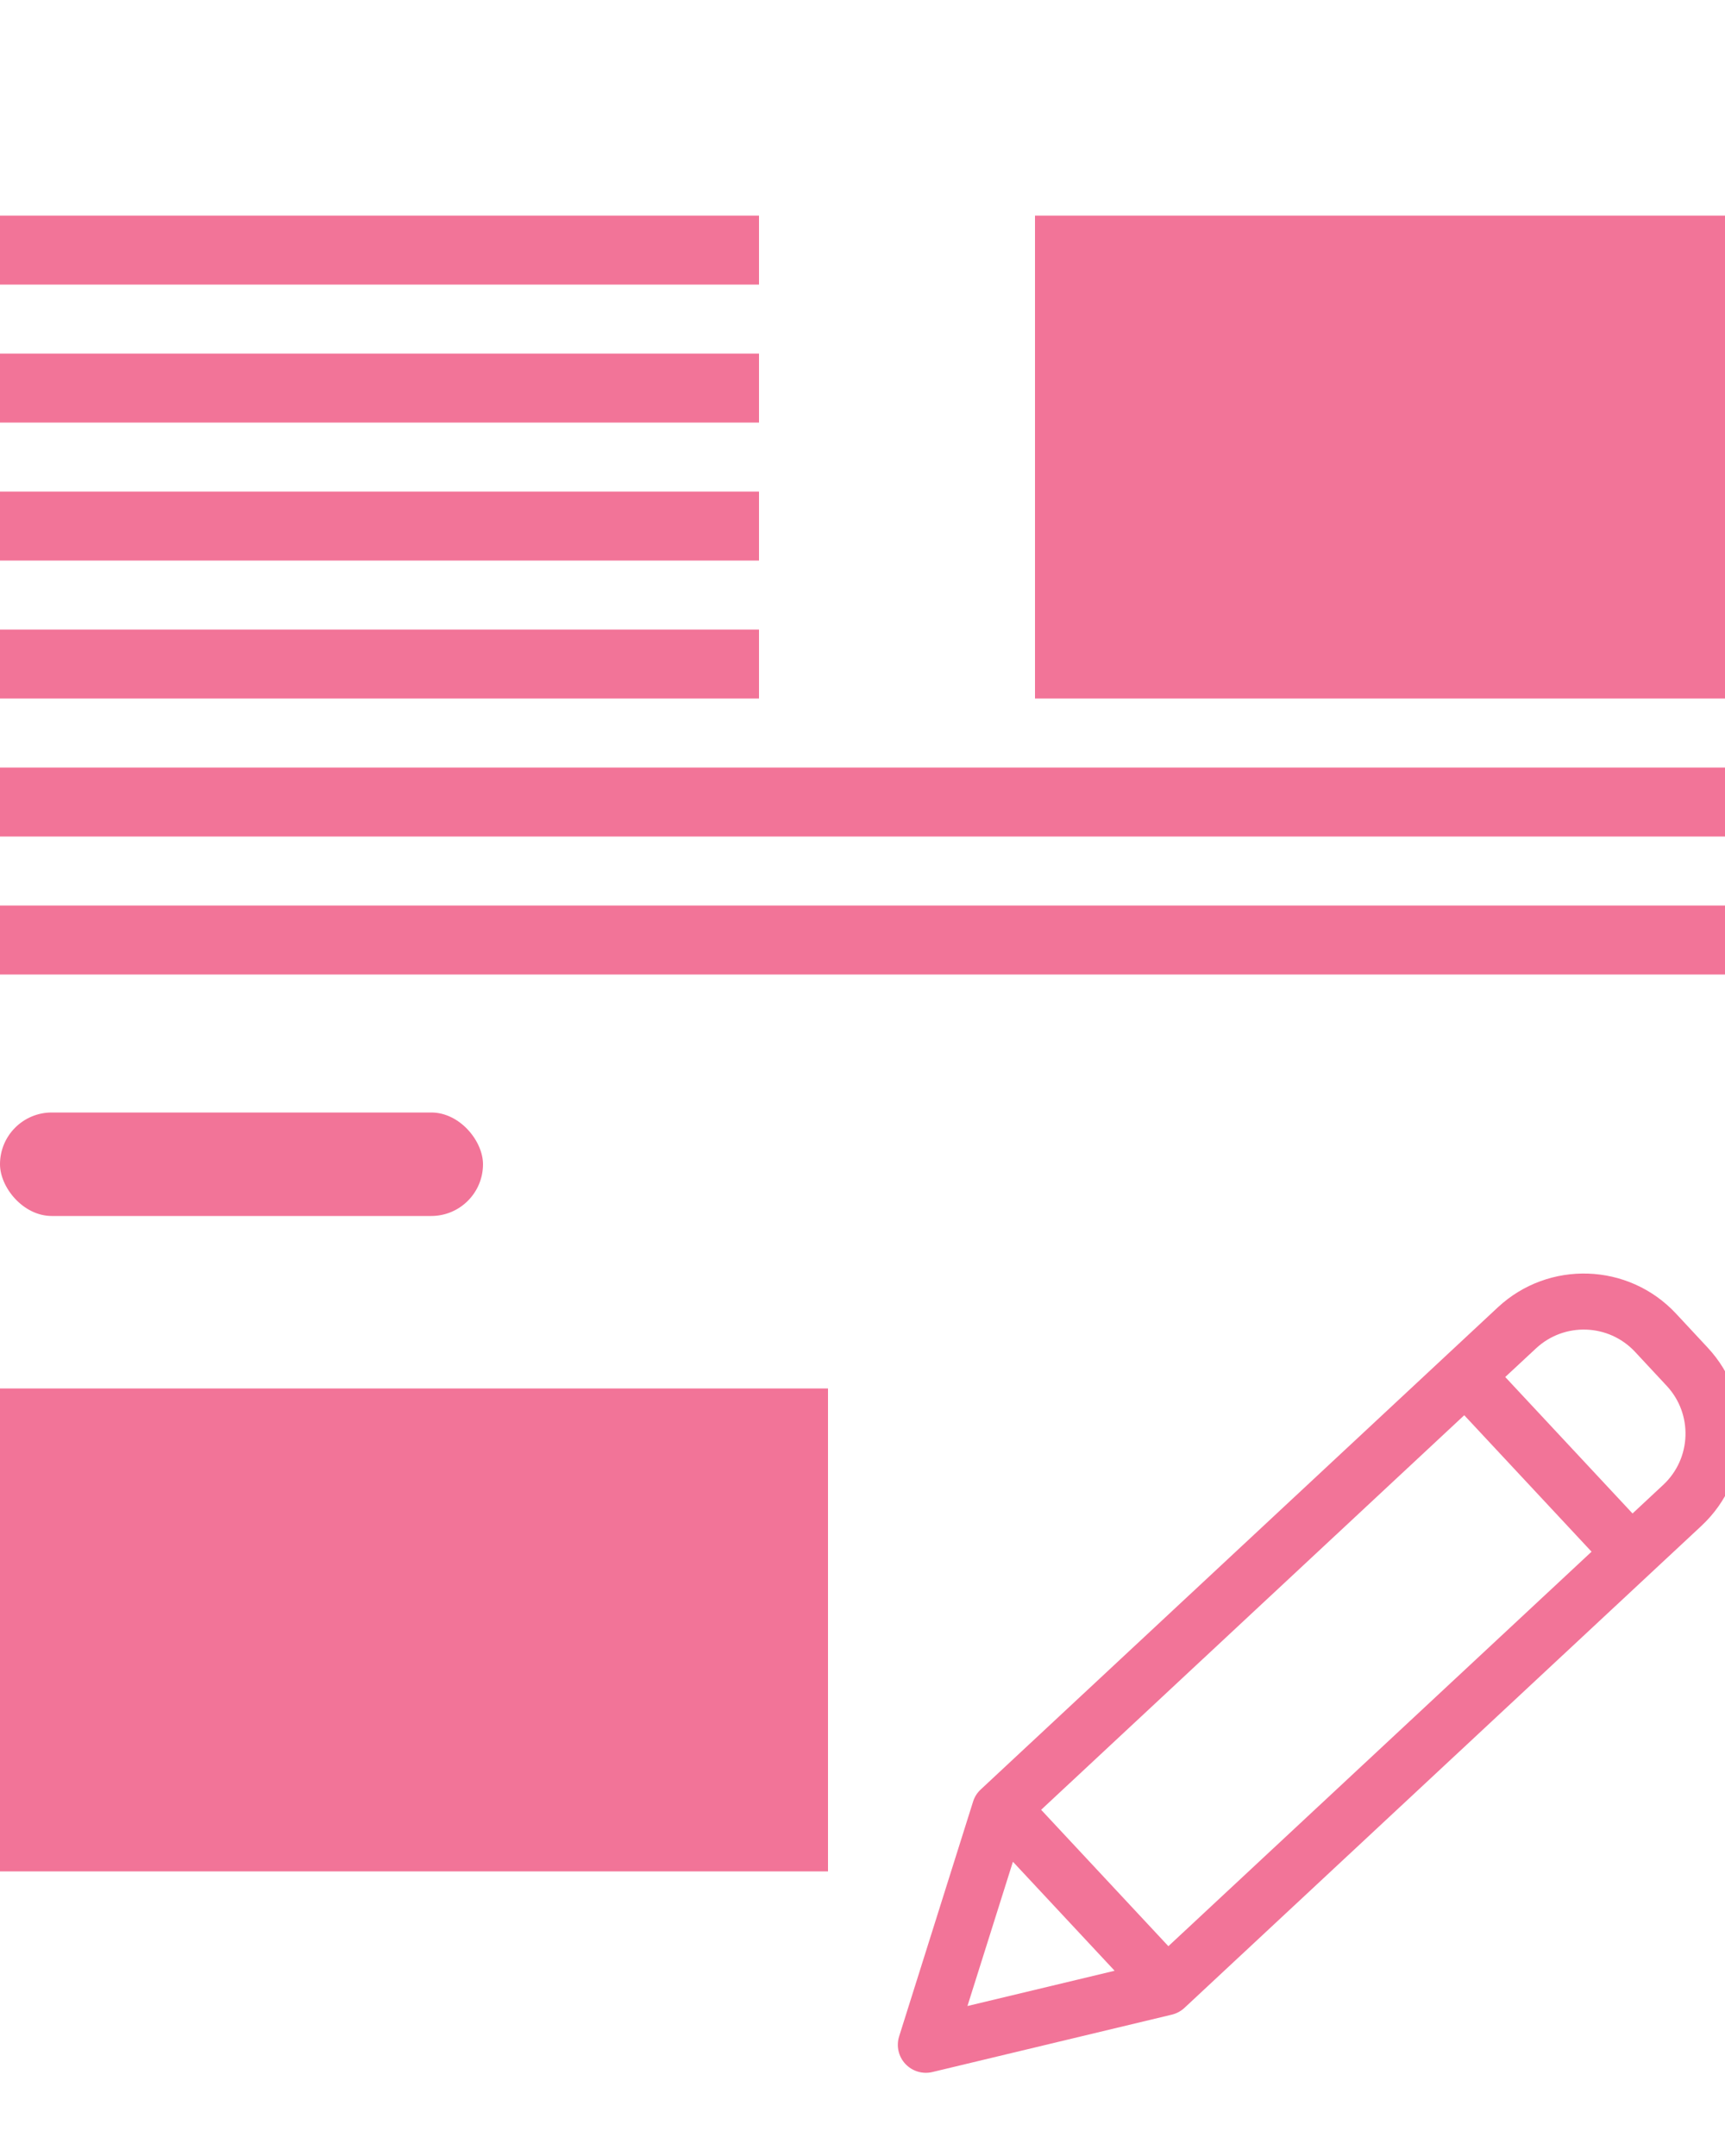 <svg width="20" height="25" viewBox="0 0 25 25" fill="none" xmlns="http://www.w3.org/2000/svg">
<rect y="17" width="12" height="7" fill="#F27498"/>
<rect width="11" height="1" fill="#F27498"/>
<rect y="2" width="11" height="1" fill="#F27498"/>
<rect y="4" width="11" height="1" fill="#F27498"/>
<rect y="6" width="11" height="1" fill="#F27498"/>
<rect y="8" width="25" height="1" fill="#F27498"/>
<rect y="10" width="25" height="1" fill="#F27498"/>
<rect y="13" width="7" height="1.5" rx="0.75" fill="#F27498"/>
<rect x="15" width="10" height="7" fill="#F27498"/>
<g filter="url(#filter0_d)">
<path d="M24.29 11.915C23.602 11.177 22.445 11.137 21.707 11.825L14.214 18.812C14.162 18.86 14.124 18.92 14.103 18.987L13.031 22.391C12.987 22.531 13.021 22.683 13.121 22.79C13.221 22.897 13.371 22.942 13.513 22.908L16.984 22.076C17.052 22.059 17.115 22.026 17.166 21.978L24.659 14.991C25.396 14.302 25.437 13.147 24.749 12.408L24.29 11.915ZM15.089 19.107L21.221 13.388L23.066 15.366L16.933 21.084L15.089 19.107ZM14.68 19.86L16.154 21.44L14.021 21.951L14.68 19.86ZM24.105 14.397L23.66 14.812L21.815 12.834L22.261 12.419C22.671 12.037 23.313 12.059 23.696 12.469L24.155 12.962C24.537 13.372 24.515 14.014 24.105 14.397Z" fill="#F27498"/>
</g>
<defs>
<filter id="filter0_d" x="9.012" y="11.334" width="20.227" height="19.585" filterUnits="userSpaceOnUse" color-interpolation-filters="sRGB">
<feFlood flood-opacity="0" result="BackgroundImageFix"/>
<feColorMatrix in="SourceAlpha" type="matrix" values="0 0 0 0 0 0 0 0 0 0 0 0 0 0 0 0 0 0 127 0"/>
<feOffset dy="4"/>
<feGaussianBlur stdDeviation="2"/>
<feColorMatrix type="matrix" values="0 0 0 0 0 0 0 0 0 0 0 0 0 0 0 0 0 0 0.25 0"/>
<feBlend mode="normal" in2="BackgroundImageFix" result="effect1_dropShadow"/>
<feBlend mode="normal" in="SourceGraphic" in2="effect1_dropShadow" result="shape"/>
</filter>
</defs>
</svg>
